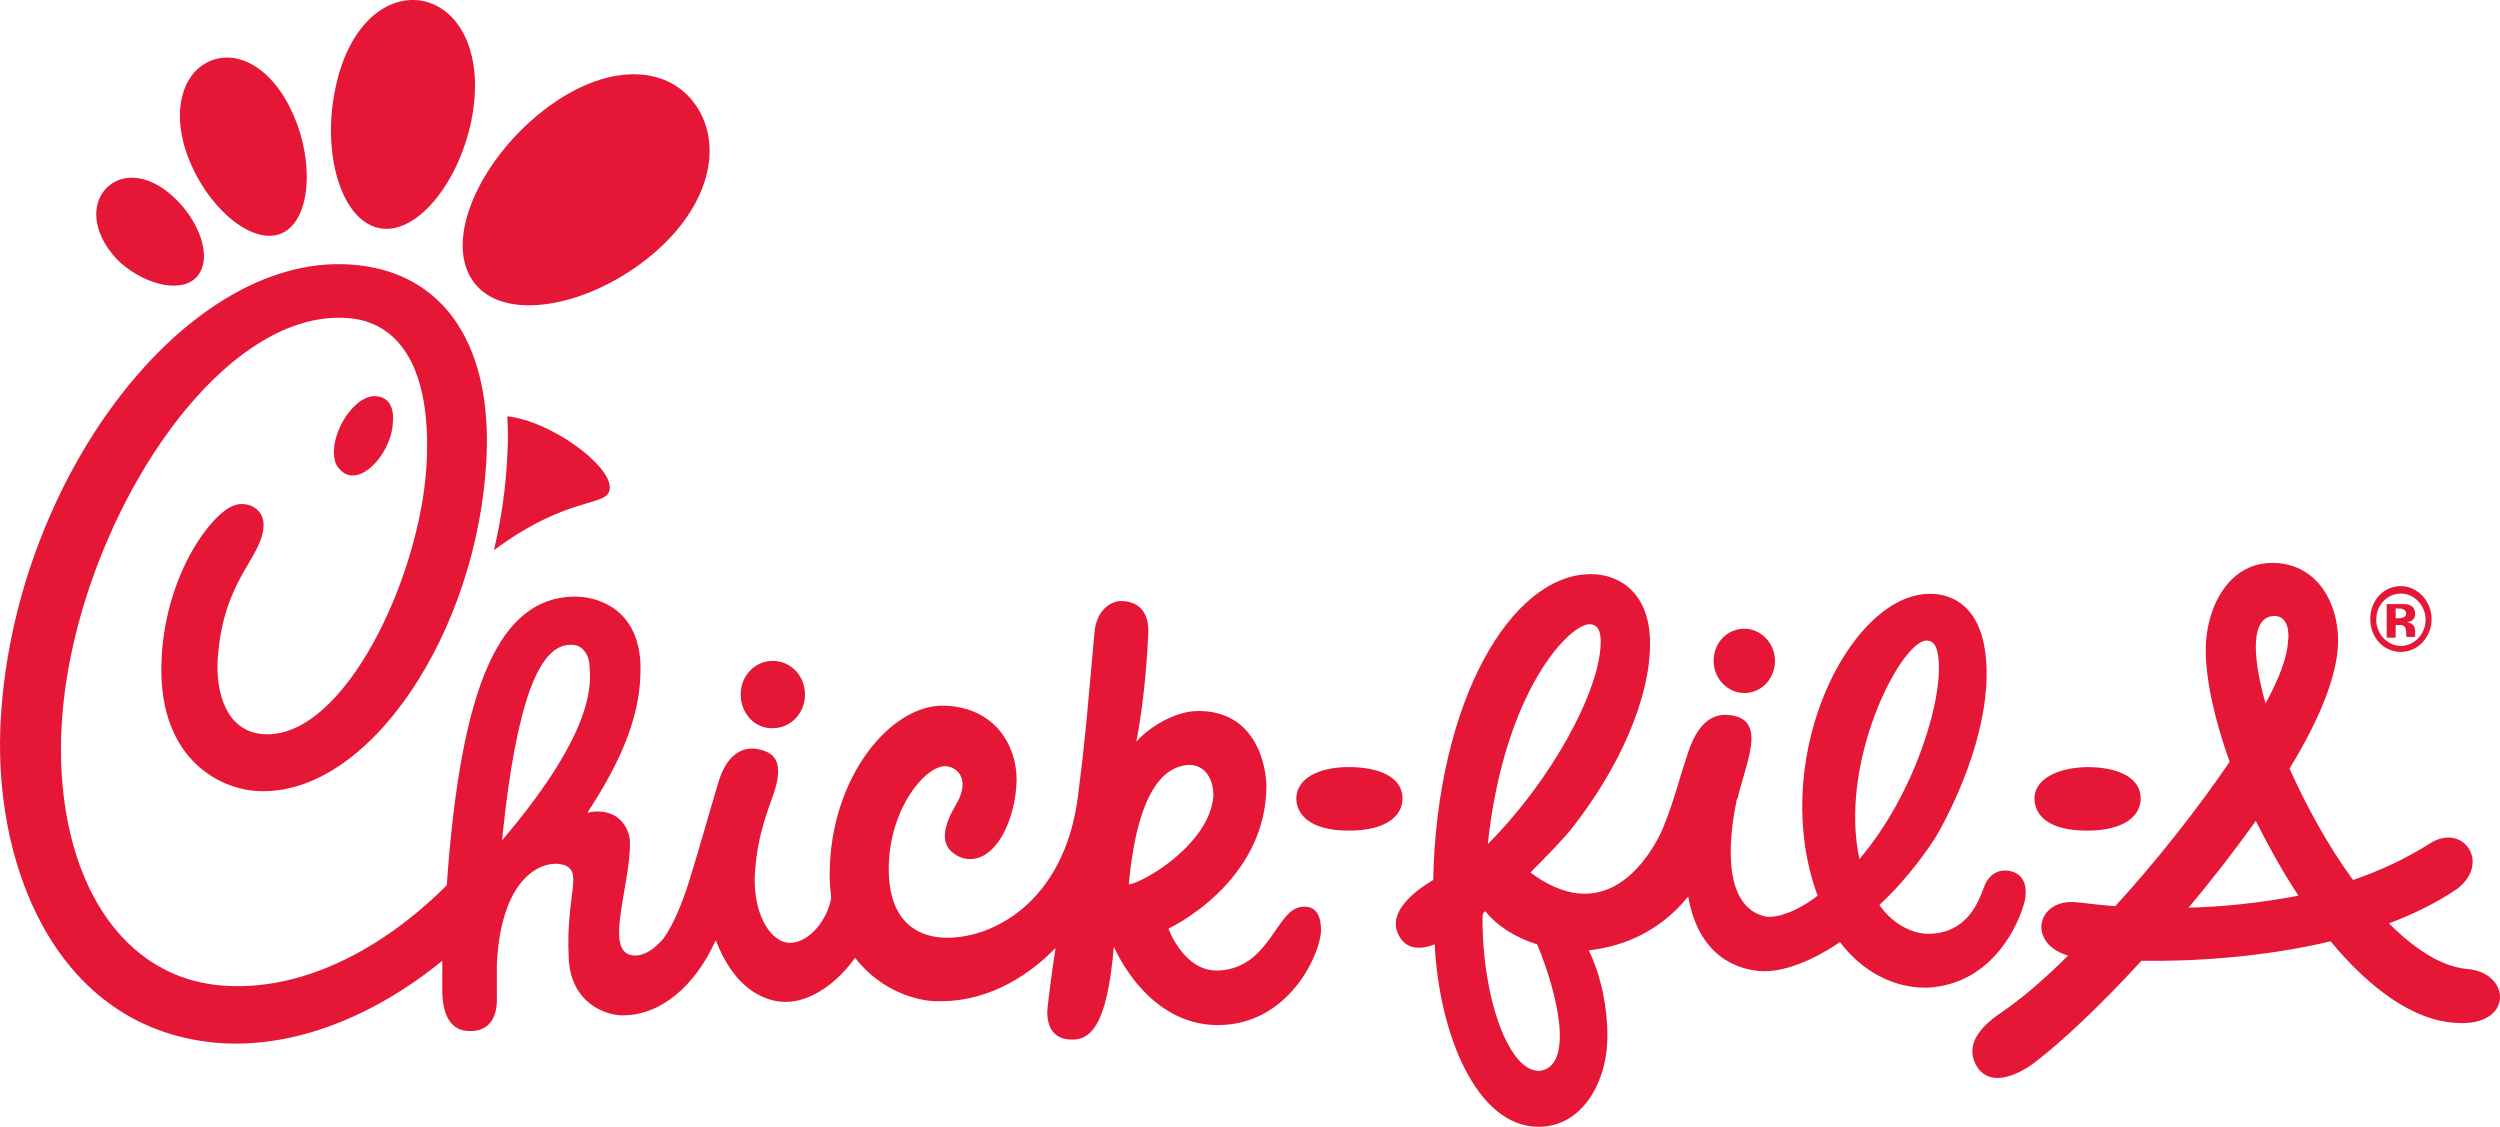 <?xml version="1.0" encoding="UTF-8"?>
<svg xmlns="http://www.w3.org/2000/svg" width="150.397" height="67.787" viewBox="324.185 755 150.397 67.787" preserveAspectRatio="none">
  <g>
    <defs>
      <path id="s-Path_11-b2a25" d="M468.621 794.218 C469.656 794.218 470.466 793.318 470.466 792.238 C470.466 791.158 469.611 790.259 468.621 790.259 C467.586 790.259 466.777 791.113 466.777 792.238 C466.777 793.363 467.586 794.218 468.621 794.218 Z M468.621 790.709 C469.431 790.709 470.106 791.428 470.106 792.283 C470.106 793.138 469.431 793.858 468.621 793.858 C467.811 793.858 467.136 793.138 467.136 792.283 C467.136 791.383 467.811 790.709 468.621 790.709 Z M468.306 792.598 L468.306 792.598 L468.441 792.598 L468.576 792.598 C468.666 792.598 468.711 792.598 468.756 792.643 C468.846 792.688 468.891 792.733 468.891 792.778 C468.891 792.823 468.936 792.913 468.936 793.048 C468.936 793.183 468.936 793.273 468.981 793.318 L469.476 793.318 L469.476 793.273 C469.476 793.273 469.476 793.228 469.476 793.228 C469.476 793.228 469.476 793.183 469.476 793.183 L469.476 793.003 C469.476 792.778 469.431 792.643 469.296 792.553 C469.251 792.508 469.116 792.463 468.981 792.418 C469.116 792.418 469.251 792.373 469.341 792.283 C469.431 792.193 469.476 792.103 469.476 791.923 C469.476 791.698 469.386 791.518 469.206 791.428 C469.116 791.383 468.981 791.338 468.801 791.338 C468.756 791.338 468.621 791.338 468.396 791.338 L467.766 791.338 L467.766 793.363 L468.306 793.363 L468.306 792.598 Z M468.306 791.608 L468.441 791.608 C468.576 791.608 468.666 791.608 468.756 791.653 C468.846 791.698 468.936 791.788 468.936 791.878 C468.936 792.013 468.891 792.058 468.846 792.103 L468.846 792.103 C468.756 792.148 468.666 792.193 468.531 792.193 L468.306 792.193 L468.306 791.608 Z M446.576 803.036 C446.576 801.911 447.881 801.191 449.725 801.146 C451.525 801.146 452.965 801.731 452.965 803.036 C452.965 804.026 452.065 804.97 449.725 804.97 L449.725 804.97 C447.341 804.97 446.576 803.981 446.576 803.036 Z M356.82 761.69 C360.599 758.72 364.334 758.855 366.043 761.33 C367.753 763.804 366.853 767.628 363.074 770.598 C359.295 773.567 354.346 774.377 352.636 771.903 C350.882 769.428 353.041 764.659 356.82 761.69 Z M368.743 796.782 C368.743 795.657 369.598 794.758 370.677 794.758 C371.757 794.758 372.612 795.657 372.612 796.782 C372.612 797.907 371.757 798.807 370.677 798.807 C369.598 798.852 368.743 797.907 368.743 796.782 Z M427.275 794.758 C427.275 793.678 428.085 792.823 429.12 792.823 C430.109 792.823 430.964 793.678 430.964 794.758 C430.964 795.837 430.154 796.692 429.12 796.692 C428.13 796.692 427.275 795.837 427.275 794.758 Z M335.675 764.884 C334.415 762.005 335.045 759.53 336.71 758.72 C338.419 757.911 340.579 759.035 341.839 761.915 C343.098 764.794 342.873 768.213 341.164 769.023 C339.499 769.788 336.935 767.763 335.675 764.884 Z M445.991 809.2 L445.991 809.2 C446.126 808.57 446.081 807.715 445.271 807.445 C444.551 807.22 443.831 807.49 443.517 808.435 C443.202 809.244 442.527 811.179 440.142 811.179 C440.142 811.179 438.523 811.224 437.263 809.469 C437.263 809.469 437.263 809.469 437.263 809.424 C438.928 807.895 440.367 805.87 440.862 804.97 C443.022 801.011 444.101 796.872 443.562 793.903 C443.067 791.068 441.087 790.484 439.557 790.798 C435.013 791.698 430.649 801.011 433.529 808.885 C432.314 809.829 431.099 810.234 430.424 810.144 C428.265 809.694 427.905 806.77 428.67 803.081 L428.715 803.036 C429.21 800.876 430.469 798.402 428.4 798.042 C427.815 797.952 426.51 797.817 425.7 800.381 C425.116 802.181 425.296 801.731 424.711 803.531 C424.531 804.026 424.351 804.566 424.081 805.15 C423.046 807.22 420.482 810.639 416.252 807.49 C417.287 806.455 418.232 805.465 418.637 804.97 C421.606 801.236 423.451 797.007 423.451 793.723 C423.451 790.574 421.516 789.539 419.897 789.539 C415.083 789.539 410.629 797.187 410.404 807.94 C409.189 808.66 407.704 809.874 408.289 811.179 C408.784 812.259 409.819 812.079 410.494 811.809 C410.764 817.208 413.013 822.787 416.747 822.787 C419.402 822.787 420.886 820.042 420.886 817.343 C420.886 815.633 420.527 813.744 419.762 812.169 C421.876 811.944 424.081 810.999 425.745 808.93 C426.015 810.504 426.87 812.934 429.75 813.384 C431.099 813.609 432.944 812.979 434.878 811.674 C436.228 813.474 438.118 814.418 440.007 814.418 L440.097 814.418 C444.101 814.238 445.676 810.504 445.991 809.2 Z M419.807 792.553 C420.347 792.553 420.482 793.048 420.482 793.588 C420.482 796.512 417.512 801.956 413.688 805.78 C414.678 796.557 418.592 792.553 419.807 792.553 Z M416.882 819.412 C414.993 819.637 413.328 815.048 413.373 810.099 C413.373 810.054 413.418 809.964 413.418 809.919 C413.463 809.874 413.508 809.829 413.553 809.829 C414.183 810.639 415.308 811.404 416.657 811.809 L416.657 811.809 C417.917 814.823 418.862 819.052 416.882 819.412 Z M440.007 793.543 C440.502 793.498 440.682 793.858 440.772 794.398 C441.177 796.827 439.422 802.721 436.048 806.68 C434.788 800.921 438.433 793.768 440.007 793.543 Z M405.32 804.97 C402.98 804.97 402.17 803.981 402.17 803.036 C402.17 801.866 403.475 801.146 405.32 801.146 C407.119 801.146 408.559 801.731 408.559 803.036 C408.559 804.026 407.659 804.97 405.32 804.97 Z M354.706 782.385 C354.751 781.575 354.751 780.811 354.706 780.046 C357.27 780.316 360.869 782.925 360.869 784.32 C360.869 785.58 358.575 784.635 353.896 788.099 C354.346 786.254 354.616 784.32 354.706 782.385 Z M344.403 782.925 C343.818 781.485 345.303 778.876 346.697 778.831 C347.822 778.831 347.867 779.911 347.822 780.361 C347.777 782.385 345.483 784.815 344.403 782.925 Z M472.625 813.294 C471.051 813.159 469.431 812.079 467.901 810.549 C469.341 810.009 470.736 809.334 471.995 808.48 C474.065 806.905 472.355 804.476 470.376 805.735 C468.891 806.68 467.316 807.4 465.742 807.94 C464.257 805.915 462.952 803.531 461.918 801.236 C463.717 798.312 464.842 795.567 464.842 793.543 C464.842 791.158 463.492 788.864 460.883 788.864 C458.183 788.864 456.879 791.653 456.879 794.083 C456.879 795.927 457.419 798.312 458.318 800.831 C456.384 803.666 453.909 806.815 451.435 809.514 C450.175 809.424 449.365 809.289 449.185 809.289 C446.711 808.975 446.081 811.764 448.6 812.484 C447.116 813.968 445.721 815.138 444.596 815.903 C442.842 817.073 442.482 818.198 443.157 819.232 C444.236 820.762 446.531 818.962 446.531 818.962 C448.196 817.703 450.58 815.453 453.01 812.799 C455.979 812.844 460.208 812.619 464.392 811.629 C466.732 814.463 469.386 816.398 471.905 816.533 C475.415 816.803 475.28 813.519 472.625 813.294 Z M461.018 792.058 C461.828 792.058 461.918 793.048 461.828 793.588 C461.783 794.533 461.288 795.837 460.478 797.322 C459.623 794.308 459.623 792.058 461.018 792.058 Z M455.844 809.604 C457.284 807.895 458.633 806.14 459.893 804.386 C460.658 805.915 461.513 807.445 462.457 808.885 C460.073 809.334 457.823 809.559 455.844 809.604 Z M402.485 809.559 L402.485 809.559 C400.956 809.694 400.596 813.204 397.536 813.384 C395.422 813.519 394.477 810.864 394.477 810.864 C394.477 810.864 400.416 808.12 400.371 802.181 C400.281 800.471 399.426 797.772 396.277 797.772 C394.927 797.772 393.397 798.672 392.543 799.617 C392.857 797.997 393.127 795.927 393.262 793.138 C393.352 791.293 392.093 791.158 391.598 791.158 C391.238 791.158 390.158 791.473 390.023 793.093 C389.528 798.582 389.483 799.392 389.033 802.901 C388.223 809.334 383.769 811.584 380.845 811.404 C379.585 811.314 377.651 810.639 377.651 807.265 C377.651 803.621 379.945 800.921 381.16 801.101 C382.015 801.236 382.465 802.136 381.7 803.396 C381.07 804.476 380.44 805.96 382.015 806.59 C383.904 807.22 385.299 804.476 385.344 801.911 C385.344 799.932 384.129 797.592 381.07 797.457 C377.876 797.277 374.097 801.686 374.097 807.625 C374.097 808.12 374.142 808.57 374.187 809.02 C373.962 810.369 372.837 811.719 371.712 811.719 C370.497 811.719 369.463 809.874 369.598 807.58 C369.732 805.195 370.452 803.576 370.767 802.631 C371.397 800.651 370.632 800.246 369.777 800.066 C369.103 799.932 367.978 800.111 367.393 802.091 C366.853 803.891 366.178 806.32 365.593 808.165 C365.233 809.289 364.739 810.549 364.109 811.449 C363.569 812.079 362.984 812.484 362.399 812.484 C360.419 812.484 362.084 808.48 362.084 805.69 C362.084 804.925 361.454 803.486 359.52 803.891 C361.679 800.606 362.804 797.817 362.714 794.938 C362.579 791.788 360.375 790.888 358.71 790.888 C354.256 790.978 351.916 796.152 351.062 808.255 C347.057 812.259 342.153 814.688 337.474 814.283 C330.861 813.699 327.442 806.86 327.892 798.672 C328.521 787.154 337.115 773.297 345.303 774.152 C348.182 774.467 350.162 777.121 349.847 782.925 C349.487 789.674 344.898 799.482 340.039 799.167 C337.789 799.032 337.115 796.602 337.294 794.488 C337.654 789.854 339.904 788.594 340.039 786.704 C340.129 785.58 339.049 785.13 338.284 785.4 C336.935 785.85 334.235 789.404 333.92 794.398 C333.515 800.561 337.339 802.451 339.634 802.586 C346.338 802.991 352.906 793.048 353.446 782.655 C353.806 775.907 351.017 771.543 345.753 770.958 C335.54 769.788 324.787 783.96 324.202 798.852 C323.887 807.715 327.937 817.028 337.384 817.748 C341.883 818.063 346.652 816.173 350.792 812.799 C350.792 813.564 350.792 814.238 350.792 814.733 C350.837 815.993 351.241 817.073 352.546 817.028 C353.761 816.983 354.121 816.038 354.076 814.913 C354.076 814.238 354.076 813.609 354.076 812.979 C354.346 807.58 356.91 806.77 357.945 806.995 C359.385 807.31 358.215 808.66 358.395 812.574 C358.485 815.363 360.644 816.083 361.634 816.083 C363.974 816.083 365.998 814.283 367.213 811.629 L367.258 811.584 C368.293 814.328 370.047 815.273 371.442 815.273 C373.062 815.273 374.636 814.013 375.626 812.619 C376.976 814.373 378.911 815.138 380.35 815.228 C383.32 815.363 385.839 813.923 387.684 812.034 C387.459 813.519 387.189 815.543 387.189 815.903 C387.189 816.803 387.594 817.433 388.403 817.523 C389.798 817.703 390.788 816.713 391.193 811.944 C391.193 811.944 393.127 816.668 397.447 816.668 C401.766 816.668 403.655 812.304 403.655 810.954 C403.655 810.369 403.52 809.424 402.485 809.559 Z M357.36 801.641 C356.595 802.811 355.606 804.116 354.391 805.555 C354.436 804.97 354.526 804.386 354.571 803.846 C355.516 796.107 356.955 793.498 358.8 793.813 C359.385 793.948 359.655 794.578 359.655 795.118 C359.835 796.872 359.115 798.942 357.36 801.641 Z M392.093 808.21 C392.633 802.316 394.342 801.101 395.692 801.011 C396.907 801.011 397.222 802.226 397.177 802.946 C396.907 805.78 393.037 808.075 392.093 808.21 Z M344.358 760.34 C345.123 756.516 347.462 754.581 349.712 755.076 C351.961 755.616 353.311 758.405 352.546 762.23 C351.781 766.054 349.172 769.248 346.922 768.708 C344.673 768.168 343.548 764.164 344.358 760.34 Z M330.456 766.459 C331.356 765.379 333.02 765.379 334.595 766.819 C336.17 768.258 336.98 770.463 336.08 771.588 C335.225 772.667 333.02 772.217 331.401 770.778 C329.871 769.293 329.601 767.538 330.456 766.459 Z "></path>
    </defs>
    <g style="mix-blend-mode:normal">
      <use xmlns:xlink="http://www.w3.org/1999/xlink" xlink:href="#s-Path_11-b2a25" fill="#E51636" fill-opacity="1.0"></use>
    </g>
  </g>
</svg>
